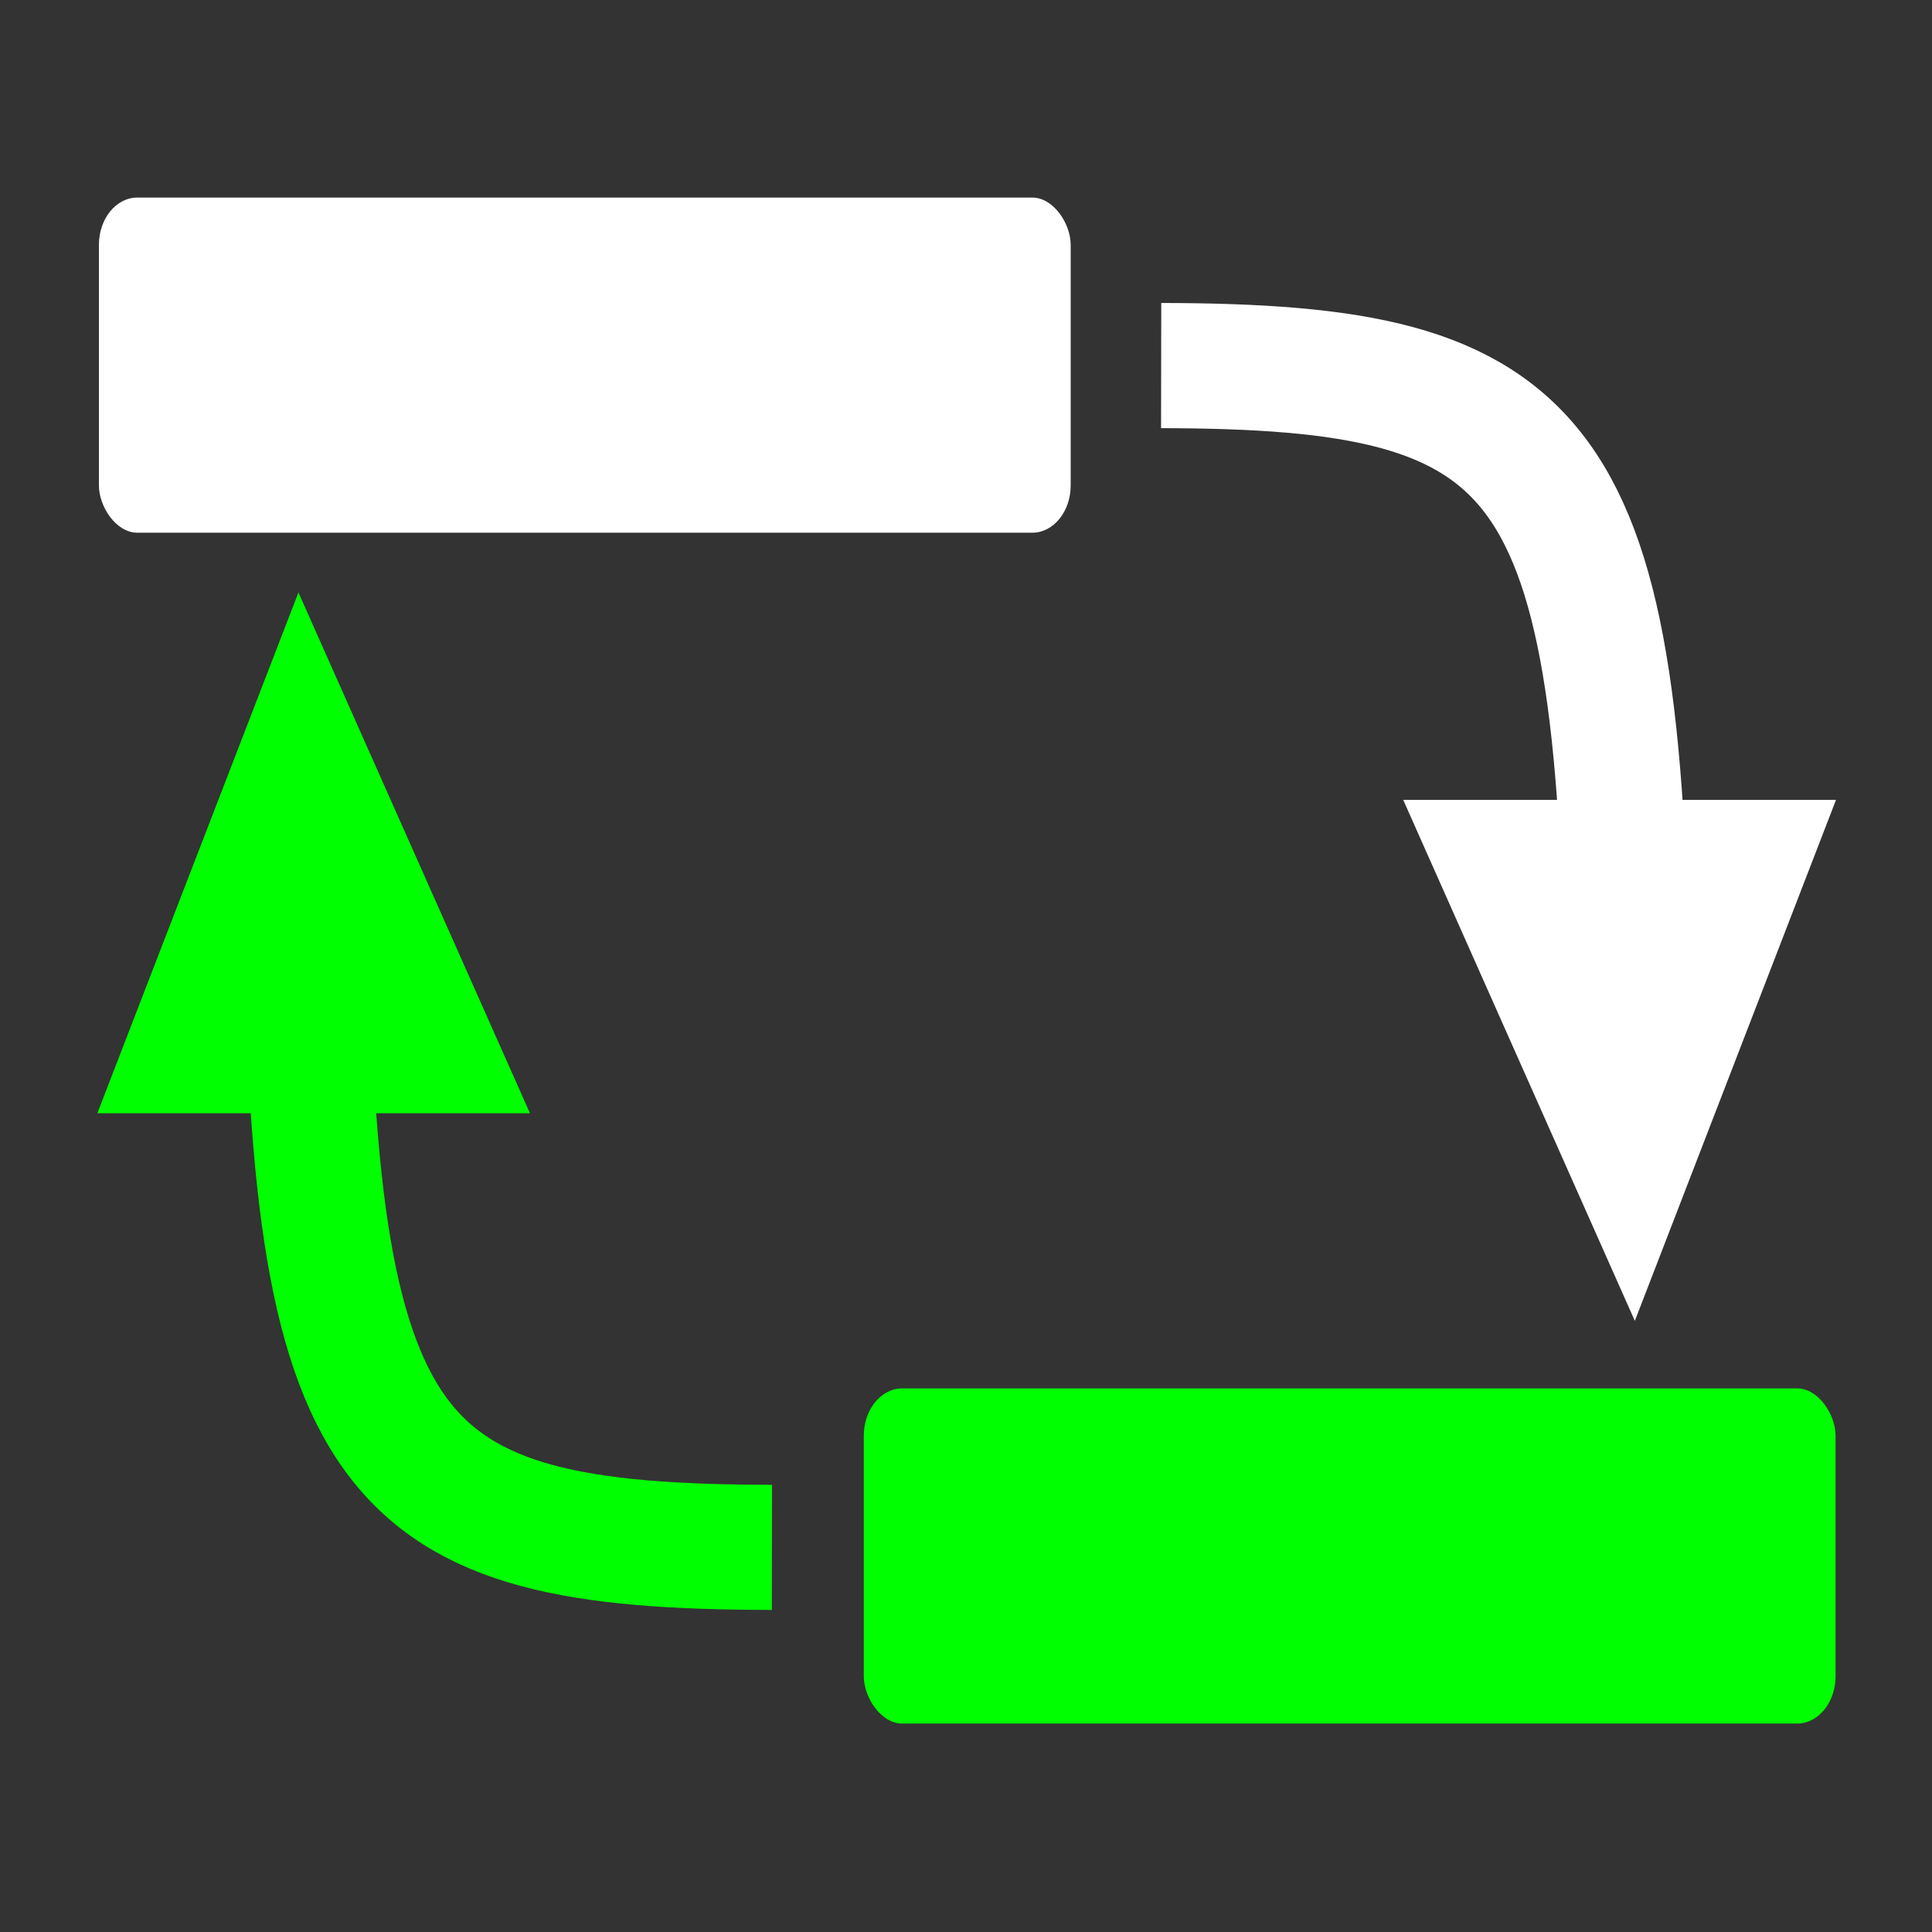 <svg version="1.1" viewBox="0 0 500 500" xmlns="http://www.w3.org/2000/svg"><rect x="0" y="0" width="500" height="500" fill="#333333" stroke="none"/><g transform="matrix(.9 0 0 .9 25.008 -3.941)"><rect x=".655" y="61.188" width="279.44" height="96.38" rx="11.051" ry="13.601" fill="#fff" stroke-width="1.082" style="paint-order:stroke markers fill"/><rect x="220.6" y="403.62" width="279.44" height="96.38" rx="11.051" ry="13.601" fill="#0f0" stroke-width="1.082" style="paint-order:stroke markers fill"/><path d="m306.11 109.5c111.36.18 132.75 23.151 134.07 191.11" fill="none" stroke="#fff" stroke-width="36"/><path d="m442.32 384.2 57.845-149.81h-124.45z" fill="#fff" stroke-width="1.082"/><g transform="matrix(-1.082 0 0 -1.082 517.61 541.41)"><path d="m298.91 85.099c102.88.167 122.64 21.388 123.86 176.56" fill="none" stroke="#0f0" stroke-width="33.258"/><path d="m424.75 338.88 53.44-138.4h-114.97z" fill="#0f0"/></g></g></svg>
